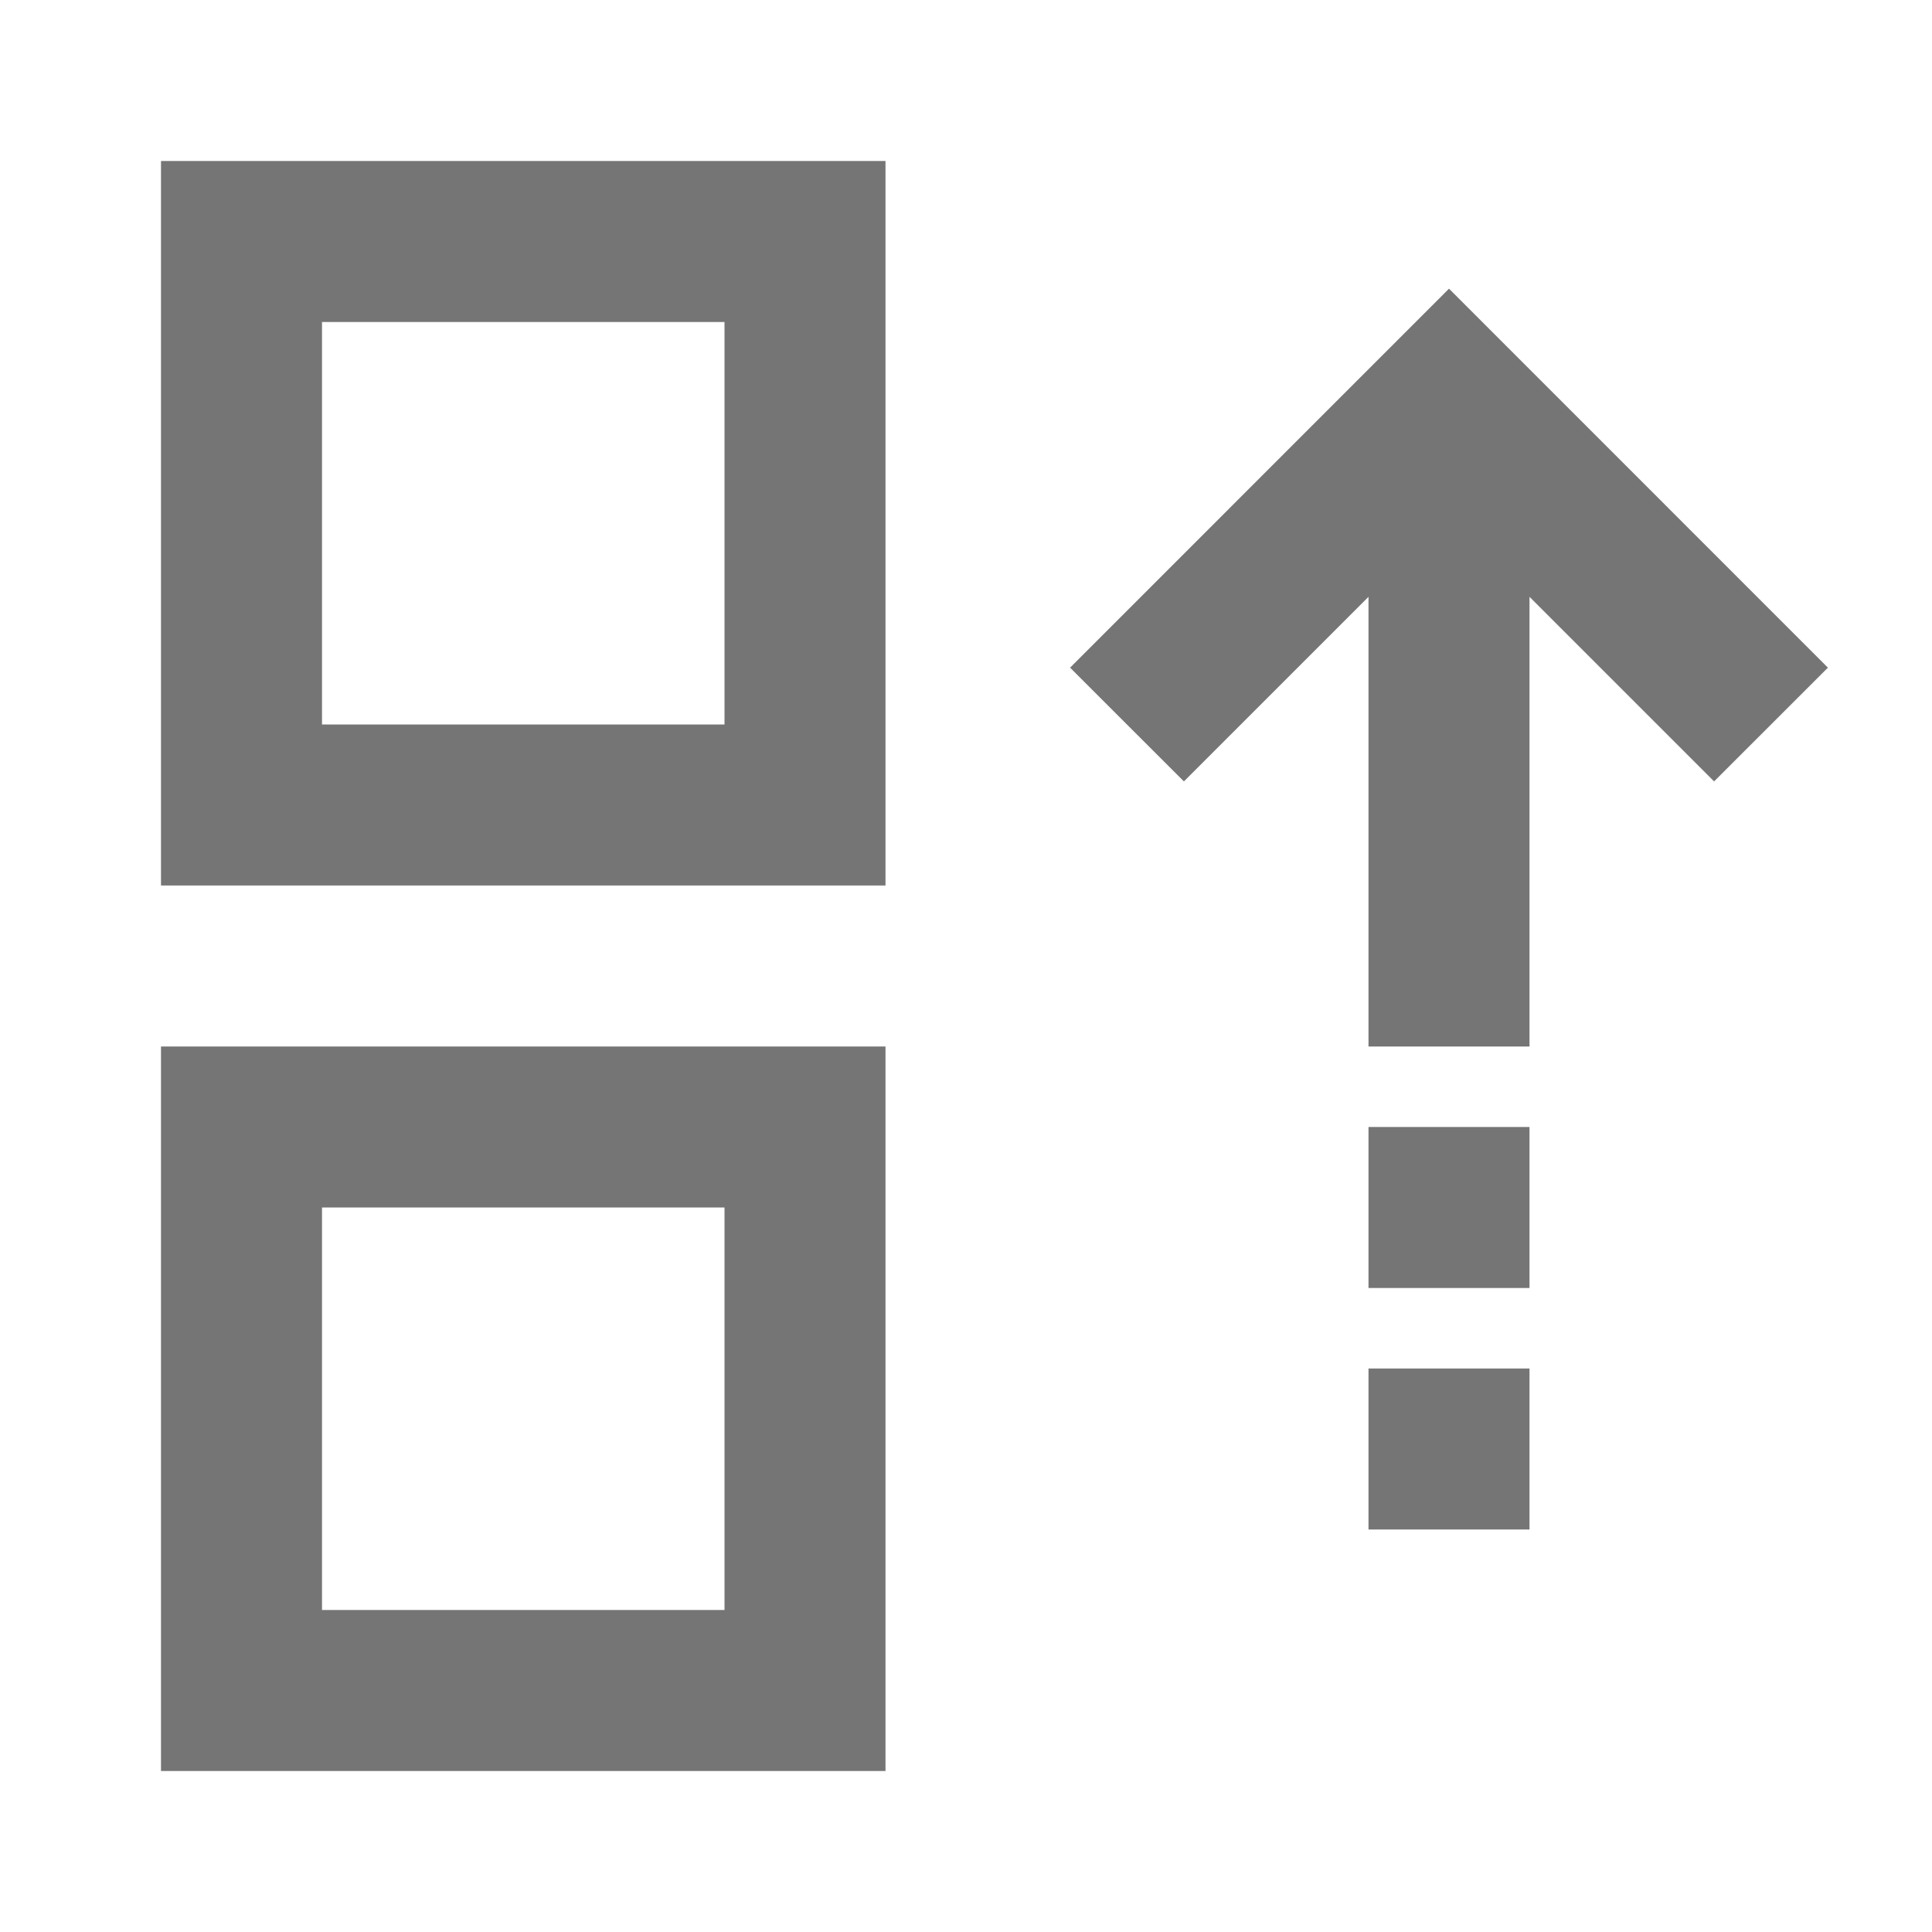<?xml version="1.0" encoding="iso-8859-1"?>
<!-- Generator: Adobe Illustrator 16.0.0, SVG Export Plug-In . SVG Version: 6.00 Build 0)  -->
<!DOCTYPE svg PUBLIC "-//W3C//DTD SVG 1.1//EN" "http://www.w3.org/Graphics/SVG/1.1/DTD/svg11.dtd">
<svg version="1.1" xmlns="http://www.w3.org/2000/svg" xmlns:xlink="http://www.w3.org/1999/xlink" x="0px" y="0px" width="24px"
	 height="24px" viewBox="0 0 24 24" style="enable-background:new 0 0 24 24;" xml:space="preserve">
<g id="Frame_-_24px">
	<rect style="fill:none;" width="24" height="24"/>
</g>
<g id="Line_Icons">
	<g>
		<polygon style="fill:#757575;" points="22.707,8.294 18,3.586 13.293,8.294 14.707,9.707 17,7.414 17,13 19,13 19,7.414 
			21.293,9.707 		"/>
		<rect x="17" y="14" style="fill:#757575;" width="2" height="2"/>
		<rect x="17" y="17" style="fill:#757575;" width="2" height="2"/>
		<path style="fill:#757575;" d="M2,11h9V2H2V11z M4,4h5v5H4V4z"/>
		<path style="fill:#757575;" d="M2,22h9v-9H2V22z M4,15h5v5H4V15z"/>
	</g>
</g>
</svg>
